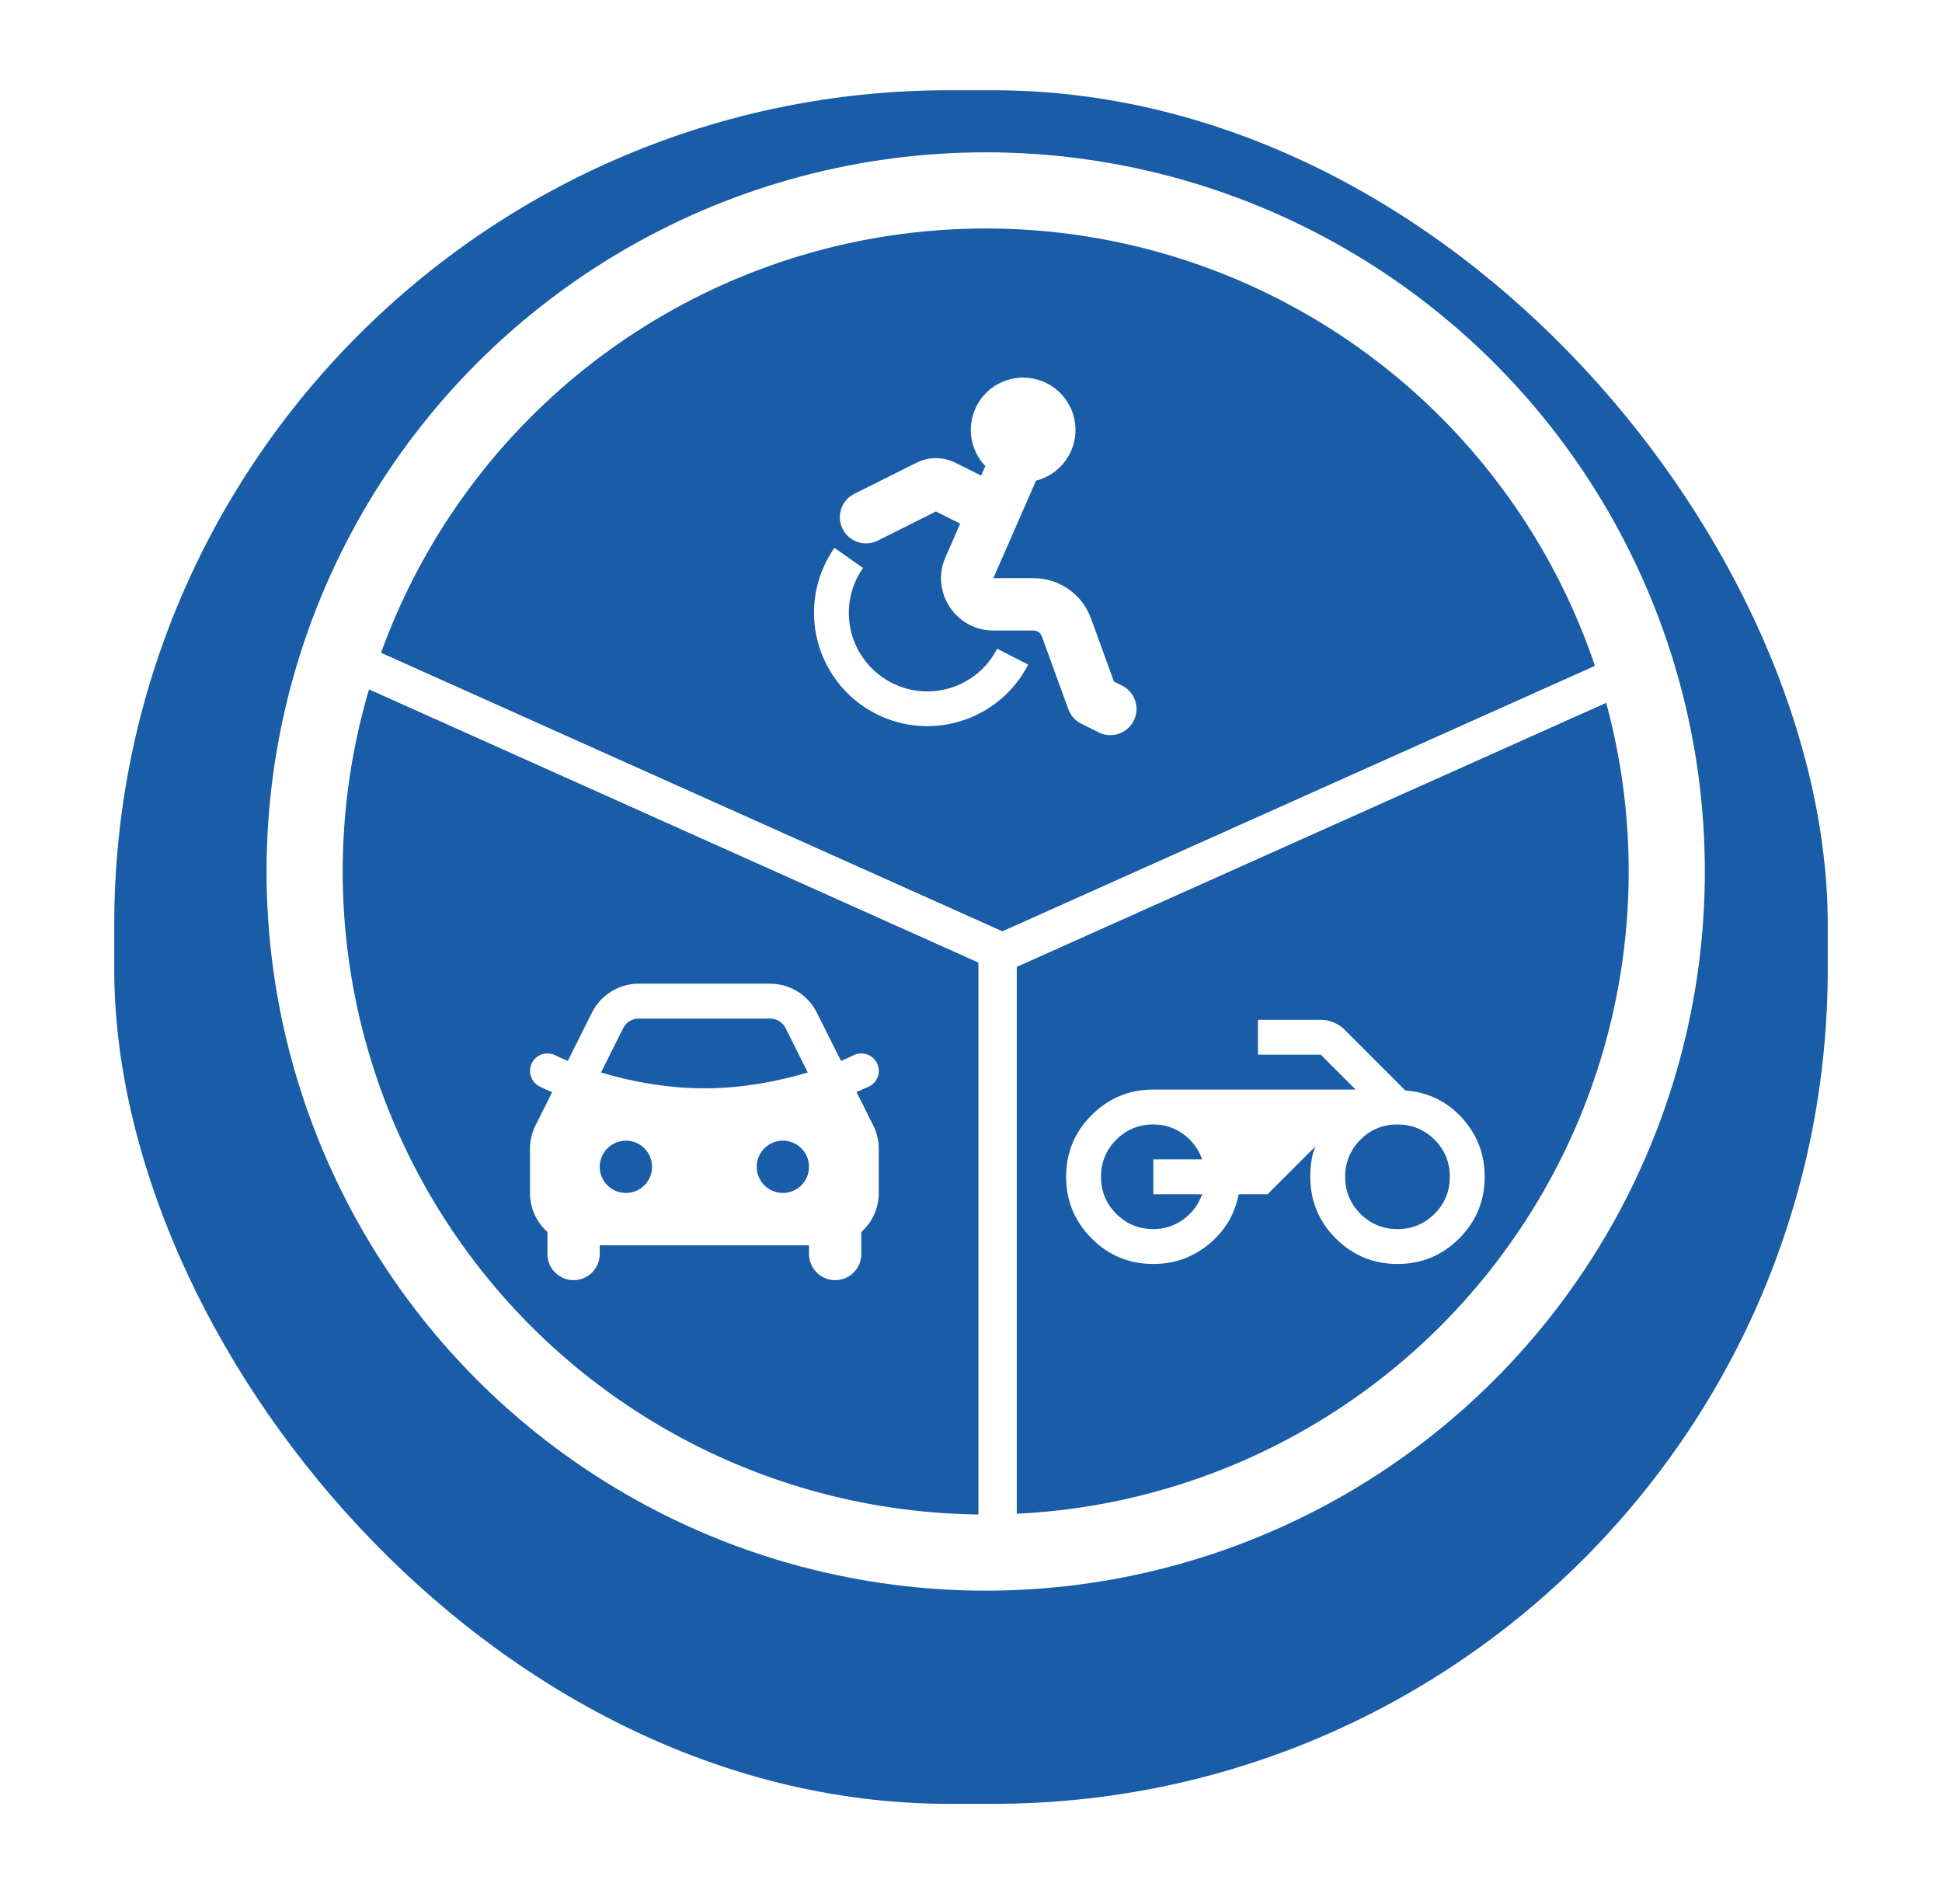<svg width="51" height="50" viewBox="0 0 51 50" fill="none" xmlns="http://www.w3.org/2000/svg">
<g filter="url(#filter0_d_4109_4445)">
<rect x="3" width="45" height="45" rx="21.922" fill="#195CA7"/>
</g>
<circle cx="25.886" cy="22.886" r="17.886" fill="#195CA7" stroke="white" stroke-width="2"/>
<path fill-rule="evenodd" clip-rule="evenodd" d="M20.222 25.832C20.477 25.832 20.727 25.903 20.945 26.037C21.162 26.171 21.337 26.363 21.451 26.591L22.086 27.861C22.198 27.815 22.308 27.765 22.416 27.712C22.524 27.658 22.65 27.649 22.765 27.688C22.881 27.726 22.976 27.809 23.03 27.918C23.085 28.026 23.094 28.152 23.055 28.267C23.017 28.383 22.934 28.478 22.825 28.532C22.715 28.581 22.604 28.629 22.493 28.675L22.933 29.556C23.029 29.747 23.078 29.957 23.078 30.171V31.328C23.078 31.522 23.038 31.713 22.959 31.889C22.88 32.066 22.765 32.224 22.62 32.353V32.931C22.62 33.114 22.548 33.288 22.419 33.417C22.29 33.546 22.116 33.618 21.933 33.618C21.751 33.618 21.576 33.546 21.448 33.417C21.319 33.288 21.246 33.114 21.246 32.931V32.703H15.75V32.931C15.75 33.114 15.678 33.288 15.549 33.417C15.42 33.546 15.245 33.618 15.063 33.618C14.881 33.618 14.706 33.546 14.577 33.417C14.448 33.288 14.376 33.114 14.376 32.931V32.353C14.095 32.101 13.918 31.735 13.918 31.328V30.171C13.918 29.957 13.968 29.747 14.063 29.556L14.5 28.682C14.389 28.636 14.28 28.586 14.172 28.533C14.064 28.478 13.982 28.382 13.943 28.267C13.905 28.152 13.913 28.027 13.966 27.918C13.993 27.864 14.03 27.816 14.076 27.776C14.121 27.737 14.174 27.707 14.231 27.688C14.288 27.669 14.348 27.661 14.408 27.665C14.468 27.669 14.527 27.685 14.581 27.712C14.689 27.766 14.799 27.815 14.911 27.861L15.545 26.592C15.659 26.364 15.835 26.172 16.052 26.038C16.269 25.903 16.519 25.832 16.774 25.832H20.222ZM16.437 29.954C16.255 29.954 16.08 30.027 15.951 30.156C15.822 30.284 15.75 30.459 15.75 30.641C15.75 30.824 15.822 30.998 15.951 31.127C16.08 31.256 16.255 31.328 16.437 31.328C16.619 31.328 16.794 31.256 16.923 31.127C17.052 30.998 17.124 30.824 17.124 30.641C17.124 30.459 17.052 30.284 16.923 30.156C16.794 30.027 16.619 29.954 16.437 29.954ZM20.559 29.954C20.377 29.954 20.202 30.027 20.073 30.156C19.945 30.284 19.872 30.459 19.872 30.641C19.872 30.824 19.945 30.998 20.073 31.127C20.202 31.256 20.377 31.328 20.559 31.328C20.742 31.328 20.916 31.256 21.045 31.127C21.174 30.998 21.246 30.824 21.246 30.641C21.246 30.459 21.174 30.284 21.045 30.156C20.916 30.027 20.742 29.954 20.559 29.954ZM20.222 26.748H16.774C16.699 26.748 16.625 26.767 16.558 26.802C16.492 26.838 16.435 26.889 16.393 26.952L16.365 27.001L15.783 28.164C16.492 28.376 17.448 28.58 18.498 28.58C19.479 28.58 20.377 28.402 21.068 28.206L21.213 28.164L20.632 27.001C20.598 26.934 20.548 26.876 20.487 26.832C20.425 26.789 20.354 26.761 20.279 26.752L20.223 26.748H20.222Z" fill="white"/>
<path d="M25.699 25H26.699V41H25.699V25Z" fill="white"/>
<rect x="9.367" y="17.955" width="1" height="18.406" transform="rotate(-65.854 9.367 17.955)" fill="white"/>
<rect width="1" height="18.237" transform="matrix(-0.409 -0.913 -0.913 0.409 43.137 18.025)" fill="white"/>
<path d="M26.869 9.916C27.204 9.916 27.528 10.038 27.779 10.259C28.031 10.481 28.192 10.787 28.234 11.119C28.276 11.452 28.194 11.788 28.005 12.065C27.817 12.342 27.533 12.54 27.208 12.622L26.087 15.183H27.144C27.473 15.183 27.794 15.284 28.064 15.473C28.334 15.662 28.538 15.929 28.651 16.239L29.254 17.898L29.467 18.004C29.548 18.044 29.62 18.1 29.679 18.168C29.738 18.236 29.783 18.316 29.812 18.401C29.84 18.487 29.852 18.577 29.845 18.667C29.839 18.757 29.815 18.845 29.774 18.926C29.734 19.007 29.678 19.079 29.61 19.138C29.542 19.197 29.463 19.242 29.377 19.27C29.291 19.299 29.201 19.31 29.111 19.304C29.021 19.298 28.933 19.274 28.852 19.233L28.394 19.004C28.237 18.925 28.116 18.789 28.056 18.624L27.359 16.709C27.343 16.664 27.314 16.626 27.275 16.599C27.237 16.572 27.191 16.558 27.144 16.558H26.088C25.097 16.558 24.432 15.541 24.829 14.633L25.215 13.751L24.579 13.432L23.054 14.195C22.973 14.236 22.885 14.261 22.794 14.268C22.704 14.275 22.613 14.264 22.527 14.235C22.441 14.207 22.361 14.162 22.293 14.102C22.224 14.043 22.168 13.971 22.128 13.889C22.087 13.808 22.063 13.72 22.057 13.63C22.051 13.539 22.062 13.448 22.091 13.363C22.12 13.277 22.166 13.197 22.226 13.129C22.286 13.061 22.359 13.005 22.44 12.966L24.067 12.152C24.226 12.073 24.401 12.031 24.579 12.031C24.757 12.031 24.932 12.073 25.091 12.152L25.766 12.49L25.876 12.24C25.69 12.045 25.565 11.8 25.517 11.535C25.469 11.271 25.5 10.997 25.606 10.75C25.711 10.502 25.887 10.291 26.112 10.143C26.337 9.995 26.6 9.916 26.869 9.916ZM21.914 14.387L22.664 14.915C22.504 15.143 22.392 15.401 22.335 15.673C22.278 15.946 22.277 16.227 22.332 16.5C22.386 16.773 22.496 17.032 22.653 17.261C22.811 17.491 23.013 17.686 23.248 17.835C23.483 17.985 23.746 18.085 24.02 18.13C24.295 18.175 24.576 18.163 24.846 18.097C25.117 18.03 25.371 17.909 25.593 17.742C25.815 17.574 26.001 17.364 26.14 17.122L26.187 17.036L27.002 17.453C26.818 17.811 26.563 18.128 26.253 18.385C25.943 18.642 25.584 18.833 25.198 18.947C24.812 19.061 24.407 19.096 24.007 19.049C23.608 19.002 23.221 18.875 22.872 18.674C22.523 18.474 22.218 18.205 21.976 17.883C21.734 17.561 21.559 17.194 21.463 16.803C21.367 16.412 21.351 16.006 21.416 15.609C21.482 15.211 21.627 14.832 21.843 14.492L21.914 14.387Z" fill="white"/>
<g clip-path="url(#clip0_4109_4445)">
<path d="M30.288 33.193C29.654 33.193 29.114 32.969 28.668 32.523C28.222 32.076 27.998 31.536 27.998 30.903C27.998 30.269 28.221 29.729 28.668 29.283C29.115 28.836 29.655 28.613 30.288 28.613H35.601L34.685 27.697H33.036V26.781H34.673C34.796 26.781 34.912 26.803 35.023 26.849C35.134 26.895 35.231 26.96 35.315 27.044L36.906 28.636C37.502 28.681 37.998 28.922 38.395 29.357C38.792 29.792 38.99 30.307 38.99 30.903C38.99 31.536 38.767 32.076 38.32 32.523C37.873 32.97 37.334 33.193 36.7 33.193C36.067 33.192 35.527 32.969 35.08 32.523C34.633 32.076 34.41 31.536 34.41 30.903C34.41 30.765 34.42 30.63 34.439 30.496C34.458 30.362 34.494 30.231 34.548 30.101L33.288 31.361H32.532C32.425 31.895 32.162 32.334 31.742 32.677C31.322 33.021 30.838 33.193 30.288 33.193ZM36.7 32.277C37.082 32.277 37.406 32.143 37.673 31.876C37.941 31.609 38.074 31.284 38.074 30.903C38.074 30.521 37.941 30.197 37.673 29.929C37.406 29.662 37.082 29.529 36.7 29.529C36.319 29.529 35.994 29.662 35.727 29.929C35.46 30.197 35.326 30.521 35.326 30.903C35.326 31.284 35.46 31.609 35.727 31.876C35.994 32.143 36.319 32.277 36.7 32.277ZM30.288 32.277C30.578 32.277 30.84 32.193 31.073 32.025C31.306 31.857 31.472 31.636 31.57 31.361H30.288V30.445H31.57C31.471 30.17 31.305 29.948 31.073 29.78C30.84 29.613 30.578 29.529 30.288 29.529C29.906 29.529 29.582 29.662 29.315 29.929C29.048 30.197 28.914 30.521 28.914 30.903C28.914 31.284 29.048 31.609 29.315 31.876C29.582 32.143 29.906 32.277 30.288 32.277Z" fill="white"/>
</g>
<path d="M25.699 25H26.699V41H25.699V25Z" fill="white"/>
<rect x="9.367" y="17.955" width="1" height="18.406" transform="rotate(-65.854 9.367 17.955)" fill="white"/>
<rect width="1" height="18.237" transform="matrix(-0.409 -0.913 -0.913 0.409 43.137 18.025)" fill="white"/>
<defs>
<filter id="filter0_d_4109_4445" x="0.63" y="0" width="49.74" height="49.74" filterUnits="userSpaceOnUse" color-interpolation-filters="sRGB">
<feFlood flood-opacity="0" result="BackgroundImageFix"/>
<feColorMatrix in="SourceAlpha" type="matrix" values="0 0 0 0 0 0 0 0 0 0 0 0 0 0 0 0 0 0 127 0" result="hardAlpha"/>
<feOffset dy="2.37"/>
<feGaussianBlur stdDeviation="1.185"/>
<feComposite in2="hardAlpha" operator="out"/>
<feColorMatrix type="matrix" values="0 0 0 0 0 0 0 0 0 0 0 0 0 0 0 0 0 0 0.25 0"/>
<feBlend mode="normal" in2="BackgroundImageFix" result="effect1_dropShadow_4109_4445"/>
<feBlend mode="normal" in="SourceGraphic" in2="effect1_dropShadow_4109_4445" result="shape"/>
</filter>
<clipPath id="clip0_4109_4445">
<rect width="10.992" height="10.992" fill="white" transform="translate(28 25)"/>
</clipPath>
</defs>
</svg>
